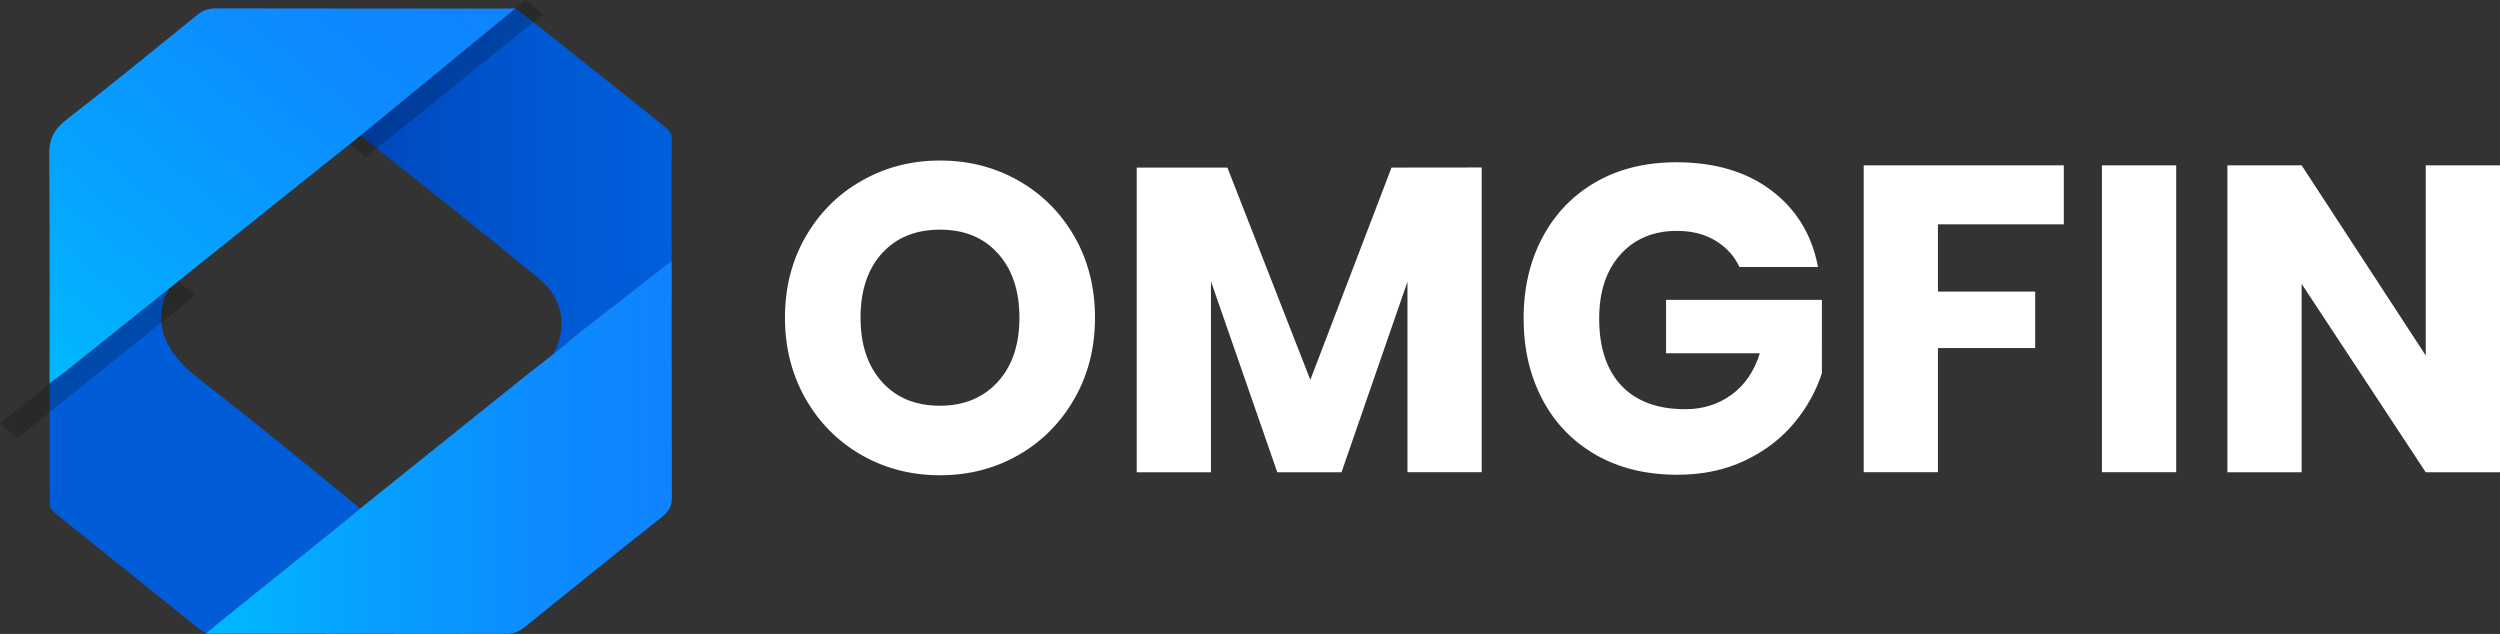 <?xml version="1.0" encoding="utf-8"?>
<!-- Generator: Adobe Illustrator 26.3.1, SVG Export Plug-In . SVG Version: 6.00 Build 0)  -->
<svg version="1.1" id="Layer_1" xmlns="http://www.w3.org/2000/svg" xmlns:xlink="http://www.w3.org/1999/xlink" x="0px" y="0px"
	 viewBox="0 0 2445 620" style="enable-background:new 0 0 2445 620;" xml:space="preserve">
<rect x="0" y="0" width="2445" height="620" fill="#333333" stroke="none"/>
<style type="text/css">
	.st0{fill:#005CD7;}
	.st1{opacity:0.2;enable-background:new    ;}
	.st2{fill:url(#SVGID_1_);}
	.st3{fill:url(#SVGID_00000083073936814159514060000011031061291953021353_);}
	.st4{fill:url(#SVGID_00000130638305391911949630000008741226697411290543_);}
	.st5{fill:#FFFFFF;}
</style>
<path class="st0" d="M352.3,497.4l-12.6,10.5l-124.1,99.9l-14.3,12l-7.5-5.5c0,0-91.9-73.9-137.9-110.8c-3.8-3.1-7.3-6-7.3-11
	c0.1-38.9-0.1-116.7-0.1-116.7v-1l15.6-11.5l89.3-71.7l11.5-9c-17.6,35.5-1.7,64.1,31.4,89.3C248.9,412.1,352.3,497.4,352.3,497.4
	L352.3,497.4z"/>
<path class="st1" d="M17.3,428.3L0,414.4l173.7-139.7l17.3,13.9L17.3,428.3z"/>
<linearGradient id="SVGID_1_" gradientUnits="userSpaceOnUse" x1="4882.99" y1="1817.447" x2="6114.974" y2="1817.447" gradientTransform="matrix(0.247 0 0 0.247 -853.002 -271.459)">
	<stop  offset="0" style="stop-color:#0048BD"/>
	<stop  offset="4.500000e-02" style="stop-color:#0049BF"/>
	<stop  offset="0.618" style="stop-color:#0059D4"/>
	<stop  offset="1" style="stop-color:#005FDB"/>
</linearGradient>
<path class="st2" d="M656.9,254.9L568,324.1l-27.2,22.5c14.3-25.8,10.7-54.1-14-74.4c-57.3-47.2-116-93.2-174.1-139.8
	c22.2-18.2,44.3-36.5,66.5-54.6c27.7-22.7,84.9-69.5,84.9-69.5l10.1,7.5c0,0,90,71.2,134.9,107.3c4.2,3.4,7.9,6.6,7.9,12
	C656.5,174.8,656.9,254.9,656.9,254.9L656.9,254.9z"/>
<path class="st1" d="M357.8,153.6l-17.3-13.9L514.2,0l17.3,13.9L357.8,153.6z"/>
<linearGradient id="SVGID_00000129911486155079045840000010658767269691754136_" gradientUnits="userSpaceOnUse" x1="3586.262" y1="2563.113" x2="5079.01" y2="784.124" gradientTransform="matrix(0.247 0 0 0.247 -853.002 -271.459)">
	<stop  offset="0" style="stop-color:#00B9FF"/>
	<stop  offset="0.365" style="stop-color:#079FFF"/>
	<stop  offset="0.746" style="stop-color:#0D8AFF"/>
	<stop  offset="1" style="stop-color:#0F83FF"/>
</linearGradient>
<path style="fill:url(#SVGID_00000129911486155079045840000010658767269691754136_);" d="M48.5,374.8v-16.2c0,0,0.2-139.2-0.3-208.8
	c-0.1-13.4,4.5-23.3,17-33c43-33.2,84.7-67.5,126.8-101.5c5.4-4.4,10.7-7.1,19-7.1c93.4,0.2,280.2,0.2,280.2,0.2l12.9-0.1
	c0,0-129.2,105.9-151.3,124.1C290.9,181.6,64.1,363.3,64.1,363.3L48.5,374.8z"/>
<linearGradient id="SVGID_00000165204273225665135740000006816557991510363819_" gradientUnits="userSpaceOnUse" x1="4268.026" y1="2870.078" x2="6113.775" y2="2870.078" gradientTransform="matrix(0.247 0 0 0.247 -853.002 -271.459)">
	<stop  offset="0" style="stop-color:#00B9FF"/>
	<stop  offset="0.365" style="stop-color:#079FFF"/>
	<stop  offset="0.746" style="stop-color:#0D8AFF"/>
	<stop  offset="1" style="stop-color:#0F83FF"/>
</linearGradient>
<path style="fill:url(#SVGID_00000165204273225665135740000006816557991510363819_);" d="M656.9,254.9v15.6c0,0-0.1,144,0.2,216
	c0,7.6-2.4,13.2-9.3,18.7c-44.9,35.6-89.5,71.6-134,107.6c-5.4,4.3-10.6,7.2-19,7.2c-93.9-0.2-281.8-0.2-281.8-0.2h-11.8l14.3-12
	l124.1-99.9l12.6-10.5l10.6-8.5L511,370l29.9-23.4l27.2-22.5L656.9,254.9z"/>
<path class="st5" d="M996.3,176.8c23.1,13.2,41.2,31.4,54.6,54.7c13.3,23.3,20,49.7,20,79.2s-6.7,55.9-20.2,79.4s-31.7,41.8-54.8,55
	s-48.6,19.7-76.6,19.7s-53.6-6.6-76.6-19.7c-23.1-13.2-41.3-31.5-54.8-55c-13.4-23.5-20.2-50-20.2-79.4s6.7-55.8,20.2-79.2
	s31.7-41.6,54.8-54.7c23.1-13.2,48.6-19.8,76.6-19.8C947.6,157,973.2,163.6,996.3,176.8L996.3,176.8z M862.6,247.7
	c-14,15.4-21,36.5-21,63c0,26.3,7,47.3,21,62.8c14,15.6,32.9,23.3,56.7,23.3c23.5,0,42.3-7.8,56.5-23.3C990,357.9,997,337,997,310.7
	s-7-47.3-21-62.8c-14-15.6-32.9-23.3-56.7-23.3S876.6,232.3,862.6,247.7z M1449.1,163.8v298h-72.6V275.5L1312,461.9h-62.8
	l-64.9-186.8v186.8h-72.6v-298h88.7l81.1,207.6l79.4-207.6L1449.1,163.8z M1732.6,186.4c24.3,18.4,39.5,43.3,45.4,74.7h-76.8
	c-5.1-10.8-12.9-19.3-23.4-25.7s-23.1-9.6-37.8-9.6c-22.9,0-41.3,7.7-55.2,23.1s-20.8,36.3-20.8,62.6c0,28.6,7.3,50.5,21.9,65.8
	s35.3,22.9,62.2,22.9c17.3,0,32.4-4.7,45.4-14.2s22.2-23,27.6-40.5h-91.7v-52.2h152.4V365c-5.7,17.6-14.7,33.8-27.2,48.8
	s-28.4,27.2-47.8,36.5s-41.5,14-66.4,14c-30.3,0-56.7-6.4-79.4-19.3c-22.6-12.9-40.1-30.9-52.4-54.1s-18.5-49.7-18.5-79.4
	s6.1-56.2,18.5-79.4c12.3-23.2,29.7-41.2,52.2-54.1s48.7-19.3,78.8-19.3C1677.3,158.7,1708.3,168,1732.6,186.4L1732.6,186.4z
	 M2018.4,161.7v57.7h-123.1v65.8h95.1v55.2h-95.1v121.4h-72.6V161.7L2018.4,161.7z M2128.3,161.7v300.1h-72.6V161.7L2128.3,161.7z
	 M2445,461.9h-72.6L2251,277.6v184.3h-72.6V161.7h72.6l121.4,186v-186h72.6V461.9z"/>
</svg>

